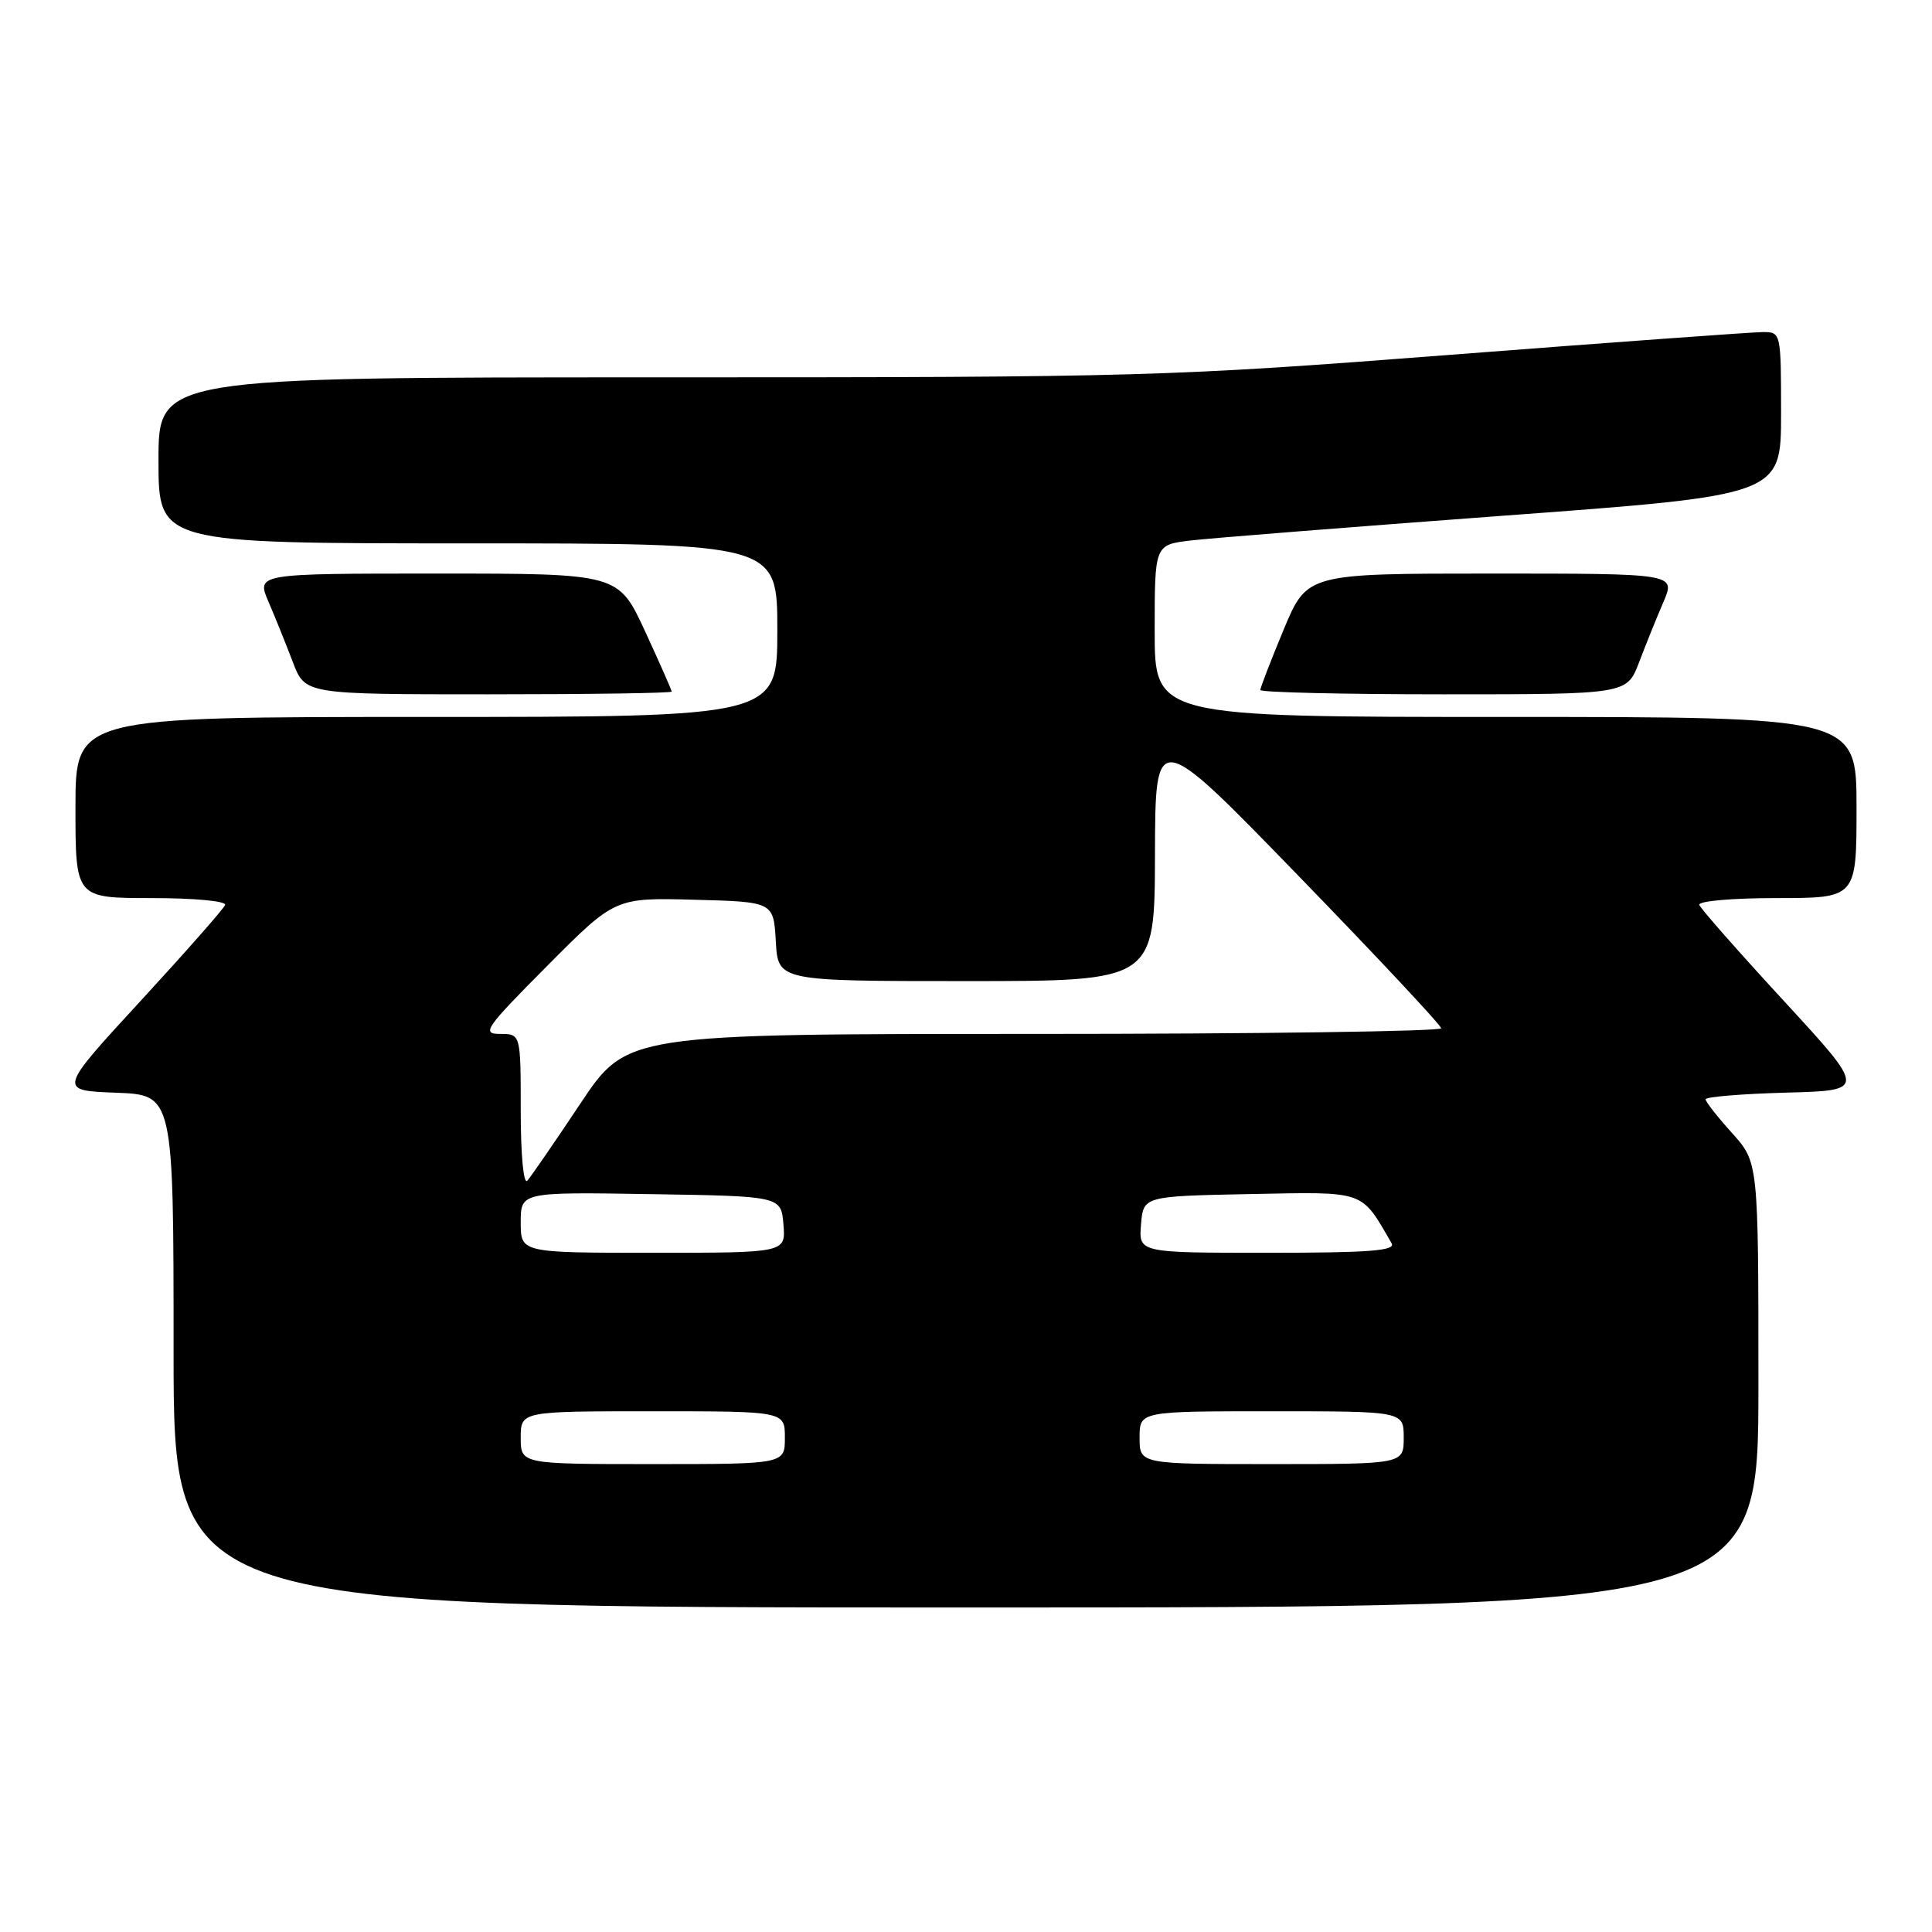 <?xml version="1.0" encoding="UTF-8" standalone="no"?>
<!DOCTYPE svg PUBLIC "-//W3C//DTD SVG 1.1//EN" "http://www.w3.org/Graphics/SVG/1.1/DTD/svg11.dtd" >
<svg xmlns="http://www.w3.org/2000/svg" xmlns:xlink="http://www.w3.org/1999/xlink" version="1.1" viewBox="0 0 256 256">
 <g >
 <path fill="currentColor"
d=" M 233.00 183.50 C 233.00 154.01 233.00 154.01 229.50 150.13 C 227.58 148.00 226.00 145.99 226.00 145.66 C 226.00 145.34 230.79 144.94 236.65 144.78 C 247.30 144.50 247.30 144.50 236.40 132.66 C 230.40 126.15 225.35 120.41 225.17 119.91 C 224.98 119.40 229.47 119.00 235.42 119.00 C 246.00 119.00 246.00 119.00 246.00 107.00 C 246.00 95.00 246.00 95.00 199.50 95.00 C 153.00 95.00 153.00 95.00 153.00 83.59 C 153.00 72.19 153.00 72.19 157.75 71.62 C 160.36 71.31 179.04 69.83 199.25 68.33 C 236.00 65.62 236.00 65.62 236.00 54.81 C 236.00 44.10 235.98 44.00 233.62 44.00 C 232.32 44.00 213.76 45.35 192.37 47.00 C 154.65 49.91 151.54 50.00 87.25 50.00 C 21.00 50.00 21.00 50.00 21.00 61.00 C 21.00 72.00 21.00 72.00 62.00 72.00 C 103.00 72.00 103.00 72.00 103.00 83.50 C 103.00 95.00 103.00 95.00 56.50 95.00 C 10.00 95.00 10.00 95.00 10.00 107.00 C 10.00 119.00 10.00 119.00 20.08 119.00 C 25.73 119.00 30.02 119.40 29.83 119.91 C 29.65 120.41 24.59 126.15 18.60 132.66 C 7.70 144.50 7.70 144.50 15.35 144.79 C 23.00 145.08 23.00 145.08 23.00 179.04 C 23.00 213.00 23.00 213.00 128.00 213.00 C 233.00 213.00 233.00 213.00 233.00 183.50 Z  M 89.00 91.64 C 89.00 91.44 87.41 87.84 85.47 83.64 C 81.94 76.00 81.94 76.00 57.96 76.00 C 33.97 76.00 33.97 76.00 35.58 79.75 C 36.47 81.81 37.92 85.41 38.81 87.75 C 40.43 92.00 40.43 92.00 64.72 92.00 C 78.07 92.00 89.00 91.84 89.00 91.64 Z  M 217.19 87.75 C 218.08 85.41 219.53 81.81 220.42 79.75 C 222.03 76.00 222.03 76.00 197.61 76.00 C 173.19 76.00 173.19 76.00 170.09 83.43 C 168.39 87.52 167.00 91.12 167.00 91.43 C 167.00 91.74 177.93 92.00 191.28 92.00 C 215.57 92.00 215.57 92.00 217.19 87.75 Z  M 69.00 190.50 C 69.00 187.00 69.00 187.00 86.50 187.00 C 104.00 187.00 104.00 187.00 104.00 190.50 C 104.00 194.00 104.00 194.00 86.50 194.00 C 69.00 194.00 69.00 194.00 69.00 190.50 Z  M 151.00 190.50 C 151.00 187.00 151.00 187.00 168.50 187.00 C 186.00 187.00 186.00 187.00 186.00 190.50 C 186.00 194.00 186.00 194.00 168.50 194.00 C 151.00 194.00 151.00 194.00 151.00 190.50 Z  M 69.00 161.98 C 69.00 157.95 69.00 157.95 86.25 158.23 C 103.50 158.50 103.50 158.50 103.81 162.25 C 104.12 166.00 104.12 166.00 86.56 166.00 C 69.00 166.00 69.00 166.00 69.00 161.98 Z  M 151.19 162.25 C 151.50 158.50 151.50 158.50 165.66 158.22 C 181.07 157.92 180.29 157.65 184.40 164.75 C 184.96 165.73 181.41 166.00 168.00 166.00 C 150.88 166.00 150.88 166.00 151.19 162.25 Z  M 69.00 147.20 C 69.00 137.00 69.00 137.00 66.27 137.00 C 63.76 137.00 64.26 136.28 72.52 127.97 C 81.50 118.94 81.50 118.94 92.00 119.22 C 102.50 119.50 102.50 119.50 102.80 124.75 C 103.10 130.00 103.10 130.00 128.05 130.00 C 153.00 130.00 153.00 130.00 153.04 113.25 C 153.08 96.50 153.08 96.50 172.00 116.00 C 182.41 126.72 190.94 135.84 190.96 136.25 C 190.98 136.66 166.71 137.00 137.03 137.00 C 83.05 137.00 83.05 137.00 76.89 146.25 C 73.50 151.34 70.34 155.93 69.87 156.45 C 69.37 156.99 69.00 153.02 69.00 147.20 Z "/>
</g>
</svg>
